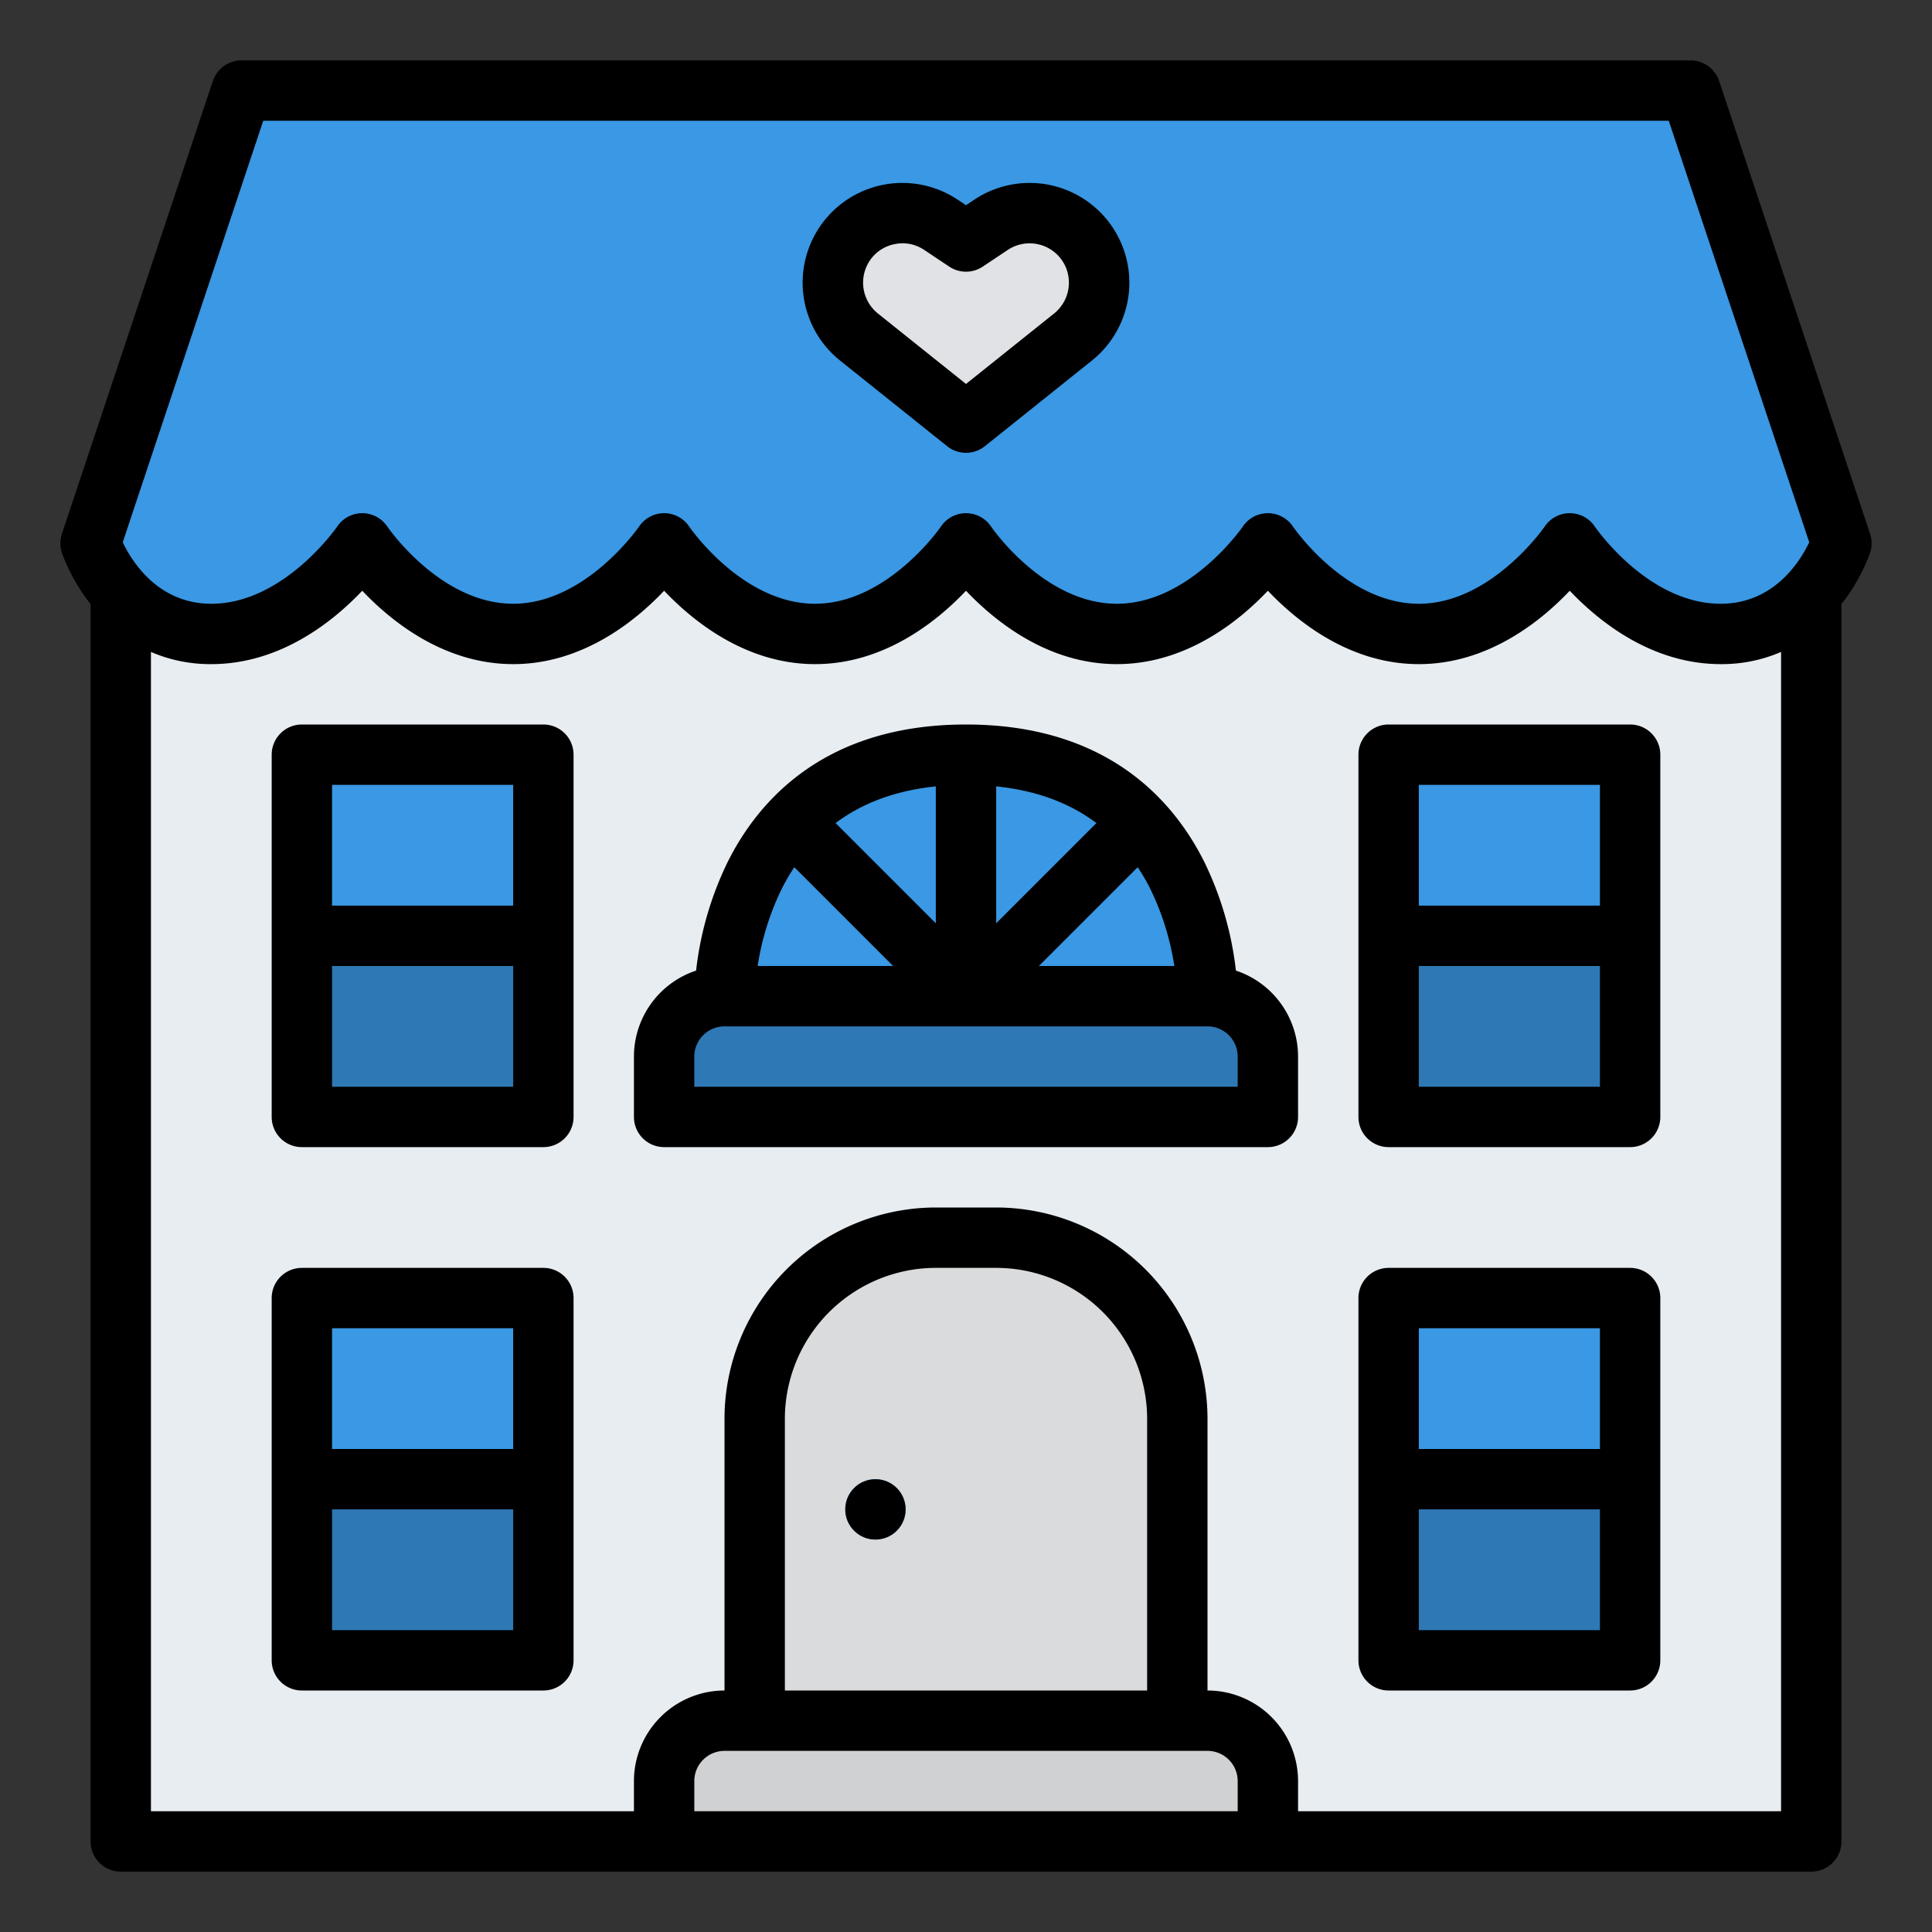 <svg id="Filled" height="512" viewBox="0 0 512 512" width="512" xmlns="http://www.w3.org/2000/svg"><rect x="0" y="0" width="512" height="512" fill="#333333" stroke="none"/><path d="m32 144h448v344h-448z" fill="#e8edf1"/><path d="m488 144s-8 24-32 24-40-24-40-24-16 24-40 24-40-24-40-24-16 24-40 24-40-24-40-24-16 24-40 24-40-24-40-24-16 24-40 24-40-24-40-24-16 24-40 24-32-24-32-24l40-120h384z" fill="#3a98e4"/><path d="m285.9 88.08-29.9 23.92-29.9-23.92a16 16 0 0 1 -4.315-19.649 20.164 20.164 0 0 1 29.221-7.76l4.994 3.329 4.994-3.329a20.164 20.164 0 0 1 29.221 7.76 16 16 0 0 1 -4.315 19.649z" fill="#e0e2e5"/><path d="m80 200h64v96h-64z" fill="#2e79b5"/><path d="m80 200h64v48h-64z" fill="#3a98e4"/><path d="m80 344h64v96h-64z" fill="#2e79b5"/><path d="m80 344h64v48h-64z" fill="#3a98e4"/><path d="m80 200h64v96h-64z" fill="#2e79b5"/><path d="m80 200h64v48h-64z" fill="#3a98e4"/><path d="m80 344h64v96h-64z" fill="#2e79b5"/><path d="m80 344h64v48h-64z" fill="#3a98e4"/><path d="m192 456h128a16 16 0 0 1 16 16v16a0 0 0 0 1 0 0h-160a0 0 0 0 1 0 0v-16a16 16 0 0 1 16-16z" fill="#cfd1d3"/><path d="m192 264h128a16 16 0 0 1 16 16v16a0 0 0 0 1 0 0h-160a0 0 0 0 1 0 0v-16a16 16 0 0 1 16-16z" fill="#2e79b5"/><path d="m248 328h16a48 48 0 0 1 48 48v80a0 0 0 0 1 0 0h-112a0 0 0 0 1 0 0v-80a48 48 0 0 1 48-48z" fill="#d9dbdd"/><circle cx="232" cy="400" fill="#3a98e4" r="8"/><path d="m368 200h64v96h-64z" fill="#2e79b5"/><path d="m368 200h64v48h-64z" fill="#3a98e4"/><path d="m368 344h64v96h-64z" fill="#2e79b5"/><path d="m368 344h64v48h-64z" fill="#3a98e4"/><path d="m192 264s0-64 64-64 64 64 64 64z" fill="#3a98e4"/><path d="m24 160.094v327.906a8 8 0 0 0 8 8h448a8 8 0 0 0 8-8v-327.906a49.6 49.6 0 0 0 7.589-13.564 7.992 7.992 0 0 0 0-5.06l-40-120a8 8 0 0 0 -7.589-5.47h-384a8 8 0 0 0 -7.589 5.47l-40 120a7.992 7.992 0 0 0 0 5.06 49.6 49.6 0 0 0 7.589 13.564zm160 319.906v-8a8.009 8.009 0 0 1 8-8h128a8.009 8.009 0 0 1 8 8v8zm120-32h-96v-72a40.045 40.045 0 0 1 40-40h16a40.045 40.045 0 0 1 40 40zm40 32v-8a24.028 24.028 0 0 0 -24-24v-72a56.064 56.064 0 0 0 -56-56h-16a56.064 56.064 0 0 0 -56 56v72a24.028 24.028 0 0 0 -24 24v8h-128v-307.228a39.614 39.614 0 0 0 16 3.228c18.286 0 32.289-11.308 40-19.448 7.711 8.14 21.714 19.448 40 19.448s32.289-11.308 40-19.448c7.711 8.14 21.714 19.448 40 19.448s32.289-11.308 40-19.448c7.711 8.14 21.714 19.448 40 19.448s32.289-11.308 40-19.448c7.711 8.14 21.714 19.448 40 19.448s32.289-11.308 40-19.448c7.711 8.14 21.714 19.448 40 19.448a39.614 39.614 0 0 0 16-3.228v307.228zm-274.234-448h372.468l37.234 111.7c-2.34 4.931-9.278 16.3-23.468 16.3-19.322 0-33.218-20.252-33.344-20.438a8 8 0 0 0 -13.312 0c-.136.205-14.162 20.438-33.344 20.438-19.322 0-33.218-20.252-33.344-20.438a8 8 0 0 0 -13.312 0c-.136.205-14.162 20.438-33.344 20.438-19.322 0-33.218-20.252-33.344-20.438a8 8 0 0 0 -13.312 0c-.136.205-14.162 20.438-33.344 20.438-19.322 0-33.218-20.252-33.344-20.438a8 8 0 0 0 -13.312 0c-.136.205-14.162 20.438-33.344 20.438-19.322 0-33.218-20.252-33.344-20.438a8 8 0 0 0 -13.312 0c-.136.205-14.162 20.438-33.344 20.438-14.2 0-21.125-11.351-23.469-16.295z"/><path d="m144 192h-64a8 8 0 0 0 -8 8v96a8 8 0 0 0 8 8h64a8 8 0 0 0 8-8v-96a8 8 0 0 0 -8-8zm-8 16v32h-48v-32zm-48 80v-32h48v32z"/><path d="m144 336h-64a8 8 0 0 0 -8 8v96a8 8 0 0 0 8 8h64a8 8 0 0 0 8-8v-96a8 8 0 0 0 -8-8zm-8 16v32h-48v-32zm-48 80v-32h48v32z"/><path d="m432 192h-64a8 8 0 0 0 -8 8v96a8 8 0 0 0 8 8h64a8 8 0 0 0 8-8v-96a8 8 0 0 0 -8-8zm-8 16v32h-48v-32zm-48 80v-32h48v32z"/><path d="m432 336h-64a8 8 0 0 0 -8 8v96a8 8 0 0 0 8 8h64a8 8 0 0 0 8-8v-96a8 8 0 0 0 -8-8zm-8 16v32h-48v-32zm-48 80v-32h48v32z"/><path d="m327.527 257.216a88.179 88.179 0 0 0 -8.372-28.794c-8.307-16.615-26.008-36.422-63.155-36.422s-54.848 19.807-63.155 36.422a88.179 88.179 0 0 0 -8.372 28.794 24.038 24.038 0 0 0 -16.473 22.784v16a8 8 0 0 0 8 8h160a8 8 0 0 0 8-8v-16a24.038 24.038 0 0 0 -16.473-22.784zm-117.022-27.4 26.182 26.184h-35.9a70.756 70.756 0 0 1 6.595-20.877 54.913 54.913 0 0 1 3.123-5.305zm53.495-21.416q15.743 1.6 26.564 9.721l-26.564 26.566zm-16 36.286-26.564-26.565q10.8-8.091 26.564-9.721zm53.5-14.869a54.913 54.913 0 0 1 3.12 5.3 70.762 70.762 0 0 1 6.59 20.883h-35.9zm26.5 58.183h-144v-8a8.009 8.009 0 0 1 8-8h128a8.009 8.009 0 0 1 8 8z"/><circle cx="232" cy="400" r="8"/><path d="m256 120a7.984 7.984 0 0 1 -5-1.753l-28.363-22.692a26.43 26.43 0 0 1 31.172-42.63l2.191 1.46 2.191-1.461a26.43 26.43 0 0 1 31.172 42.63l-28.363 22.693a7.984 7.984 0 0 1 -5 1.753zm-16.812-55.524a10.578 10.578 0 0 0 -2.717.359 10.3 10.3 0 0 0 -6.653 5.416 10.487 10.487 0 0 0 2.814 12.81l23.368 18.694 23.368-18.694a10.486 10.486 0 0 0 2.813-12.811 10.431 10.431 0 0 0 -15.114-4.013l-6.629 4.42a8 8 0 0 1 -8.876 0l-6.628-4.419a10.3 10.3 0 0 0 -5.746-1.762z"/></svg>